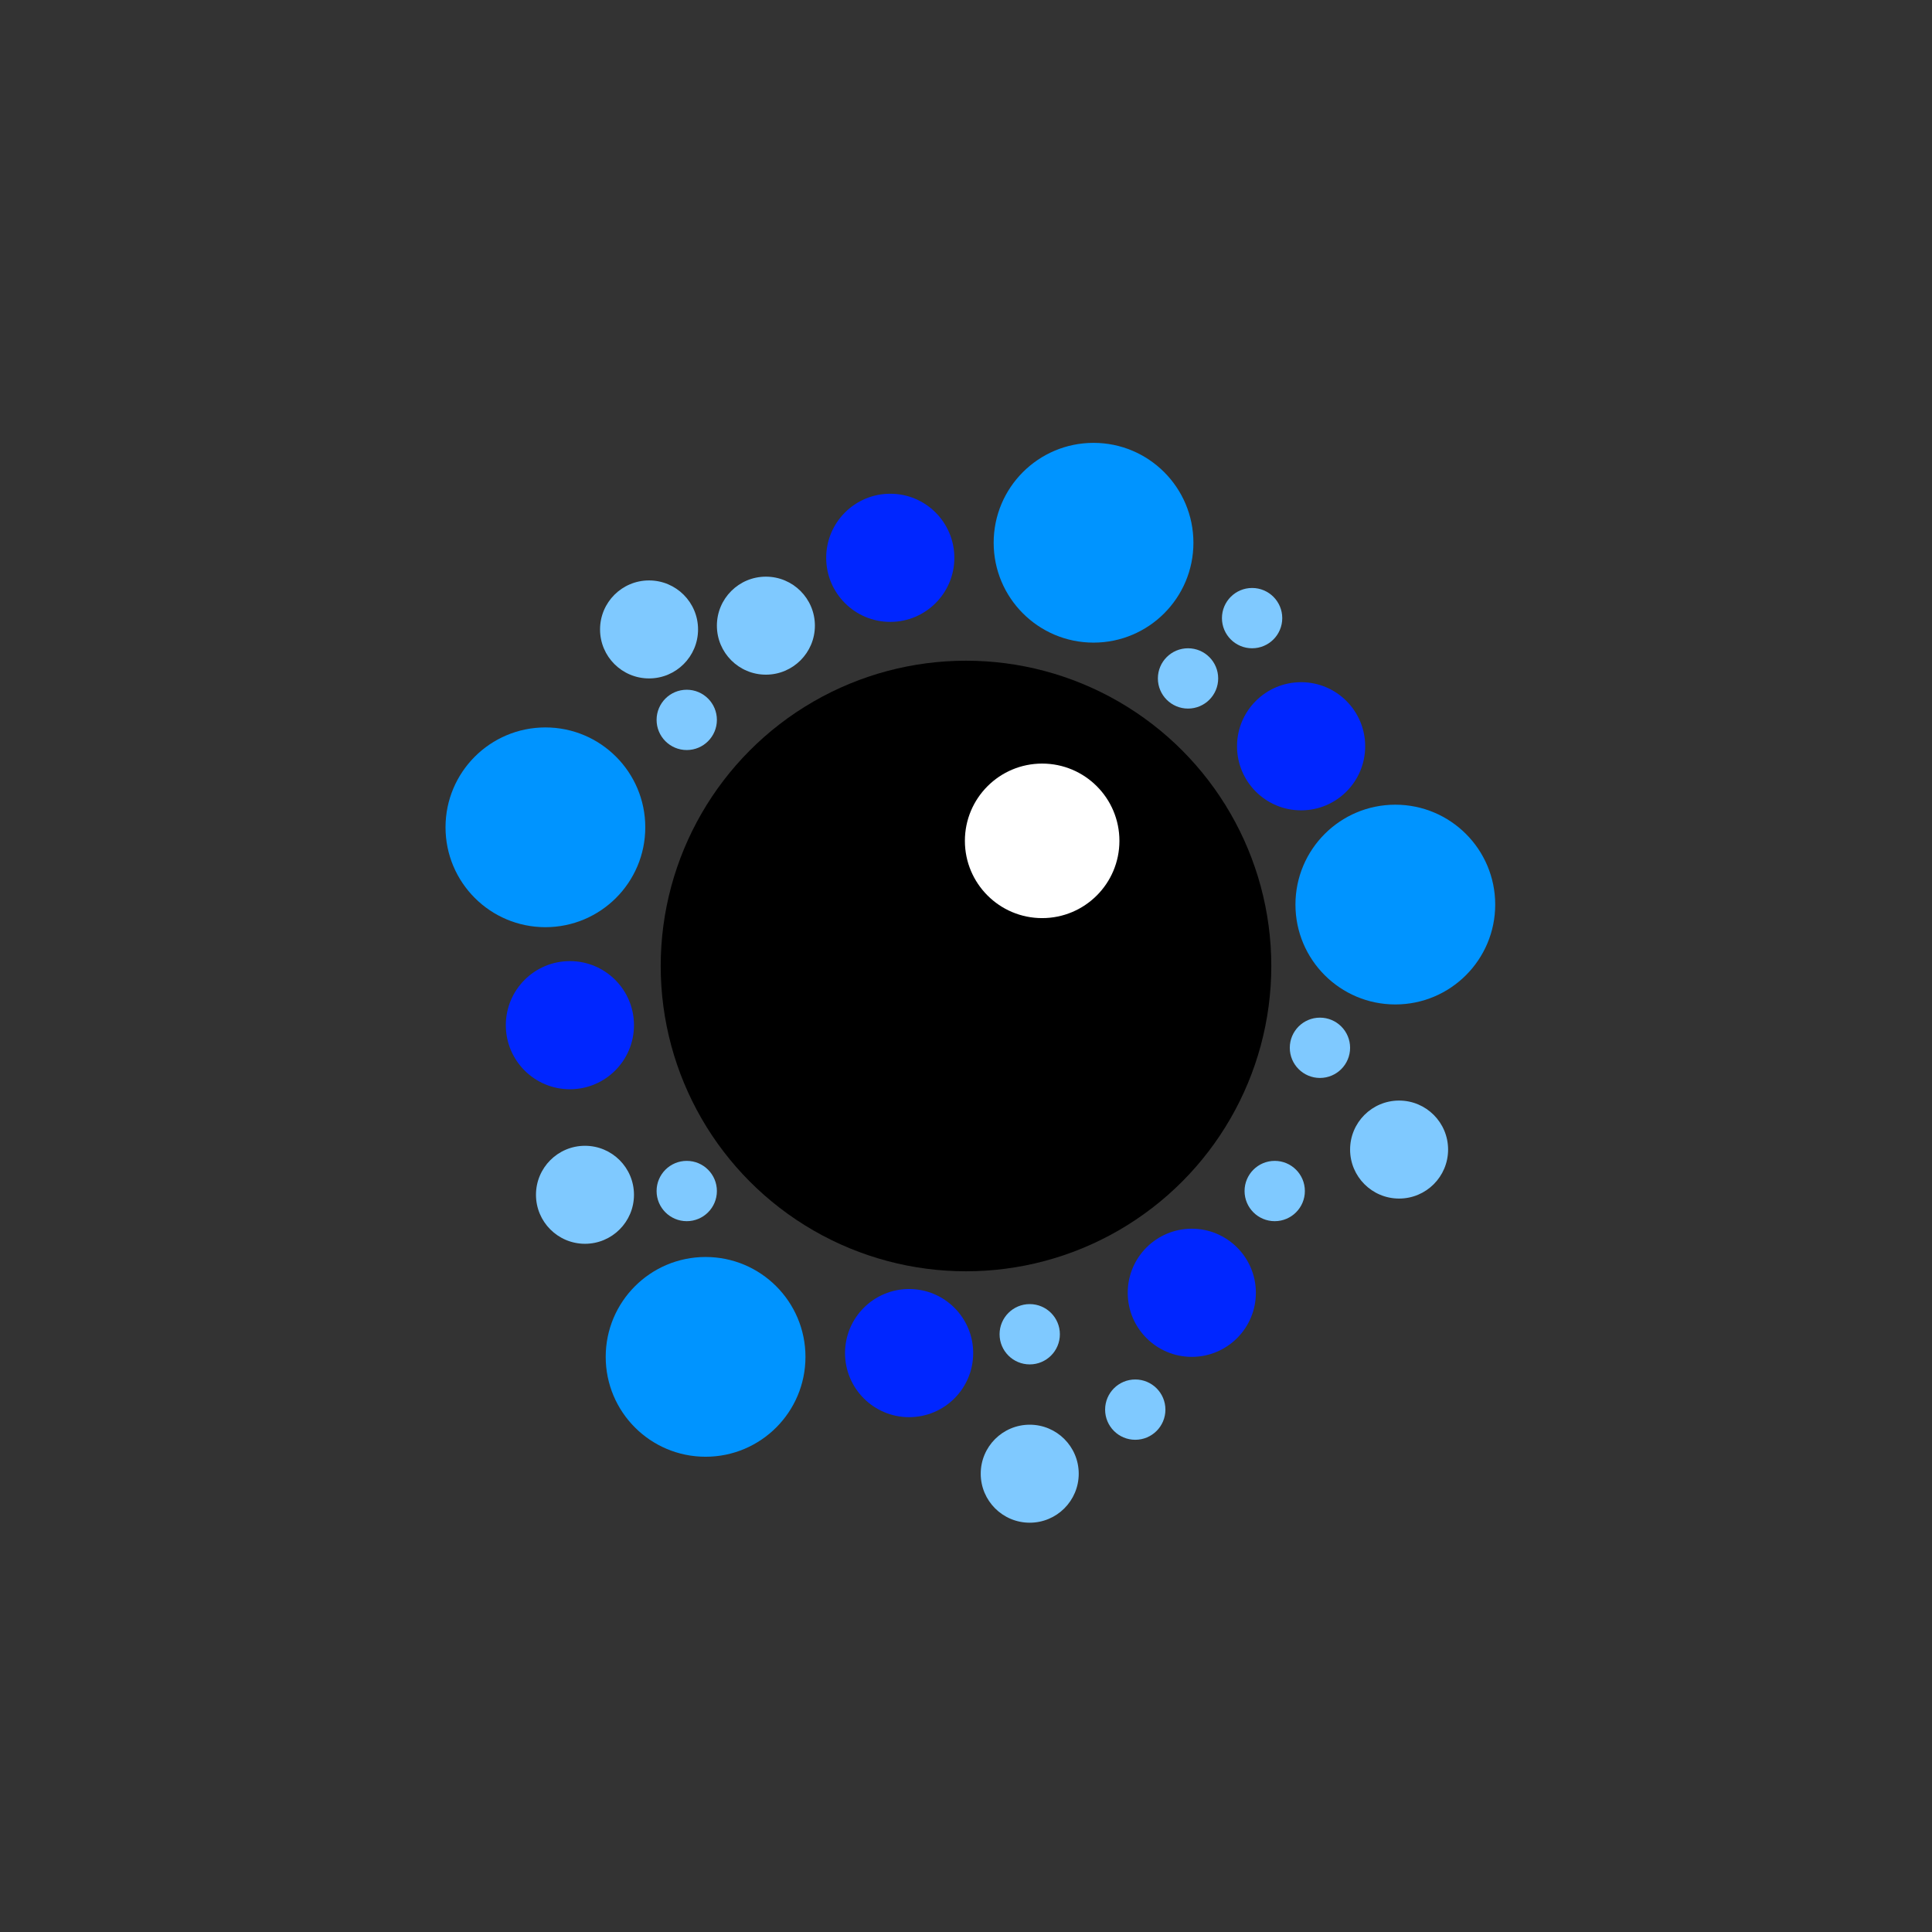 <?xml version="1.0" encoding="UTF-8" standalone="no"?>
<!-- Created with Inkscape (http://www.inkscape.org/) -->

<svg
   xmlns:dc="http://purl.org/dc/elements/1.1/"
   xmlns:cc="http://creativecommons.org/ns#"
   xmlns:rdf="http://www.w3.org/1999/02/22-rdf-syntax-ns#"
   xmlns:svg="http://www.w3.org/2000/svg"
   xmlns="http://www.w3.org/2000/svg"
   xmlns:sodipodi="http://sodipodi.sourceforge.net/DTD/sodipodi-0.dtd"
   xmlns:inkscape="http://www.inkscape.org/namespaces/inkscape"
   width="960"
   height="960"
   viewBox="0 0 254 254"
   version="1.1"
   id="svg8"
   inkscape:version="0.92.2 (30a58d1, 2017-08-07)"
   sodipodi:docname="logo.svg">
  <rect x="0" y="0" width="254" height="254" fill="#333333" stroke="none"/>
  <defs
     id="defs2" />
  <sodipodi:namedview
     id="base"
     pagecolor="#ffffff"
     bordercolor="#666666"
     borderopacity="1.0"
     inkscape:pageopacity="1"
     inkscape:pageshadow="2"
     inkscape:zoom="0.35355339"
     inkscape:cx="128.71332"
     inkscape:cy="554.18271"
     inkscape:document-units="mm"
     inkscape:current-layer="layer2"
     showgrid="false"
     units="px"
     inkscape:window-width="1920"
     inkscape:window-height="1016"
     inkscape:window-x="0"
     inkscape:window-y="27"
     inkscape:window-maximized="1"
     inkscape:pagecheckerboard="true" />
  <g
     inkscape:groupmode="layer"
     id="layer2"
     inkscape:label="Layer 2"
     transform="translate(0,118.533)">
    <circle
       style="fill:#000000;fill-opacity:1;stroke:none;stroke-width:0.496;stroke-opacity:1"
       id="path4758"
       cx="127"
       cy="8.467"
       r="40.137" />
    <circle
       style="fill:#0094ff;fill-opacity:1;stroke:none;stroke-width:0.496;stroke-opacity:1"
       id="path4577"
       cx="71.704"
       cy="-9.767"
       r="13.131" />
    <circle
       style="fill:#0094ff;fill-opacity:1;stroke:none;stroke-width:0.496;stroke-opacity:1"
       id="path4577-3"
       cx="92.763"
       cy="59.854"
       r="13.131" />
    <circle
       style="fill:#0094ff;fill-opacity:1;stroke:none;stroke-width:0.496;stroke-opacity:1"
       id="path4577-6"
       cx="183.444"
       cy="0.391"
       r="13.131" />
    <circle
       style="fill:#0094ff;fill-opacity:1;stroke:none;stroke-width:0.496;stroke-opacity:1"
       id="path4577-7"
       cx="143.768"
       cy="-47.179"
       r="13.131" />
    <circle
       style="fill:#0026ff;fill-opacity:1;stroke:none;stroke-width:0.543;stroke-opacity:1"
       id="path4617"
       cx="74.925"
       cy="16.248"
       r="8.424" />
    <circle
       style="fill:#0026ff;fill-opacity:1;stroke:none;stroke-width:0.543;stroke-opacity:1"
       id="path4617-5"
       cx="117.044"
       cy="-45.197"
       r="8.424" />
    <circle
       style="fill:#0026ff;fill-opacity:1;stroke:none;stroke-width:0.543;stroke-opacity:1"
       id="path4617-3"
       cx="156.686"
       cy="51.43"
       r="8.424" />
    <circle
       style="fill:#0026ff;fill-opacity:1;stroke:none;stroke-width:0.543;stroke-opacity:1"
       id="path4617-56"
       cx="119.521"
       cy="59.358"
       r="8.424" />
    <circle
       style="fill:#0026ff;fill-opacity:1;stroke:none;stroke-width:0.543;stroke-opacity:1"
       id="path4617-2"
       cx="171.056"
       cy="-20.421"
       r="8.424" />
    <circle
       style="fill:#7fc9ff;fill-opacity:1;stroke:none;stroke-width:0.496;stroke-opacity:1"
       id="path4652"
       cx="85.331"
       cy="-35.782"
       r="6.442" />
    <circle
       style="fill:#7fc9ff;fill-opacity:1;stroke:none;stroke-width:0.496;stroke-opacity:1"
       id="path4652-1"
       cx="100.692"
       cy="-36.277"
       r="6.442" />
    <circle
       style="fill:#7fc9ff;fill-opacity:1;stroke:none;stroke-width:0.496;stroke-opacity:1"
       id="path4652-2"
       cx="183.939"
       cy="32.6"
       r="6.442" />
    <circle
       style="fill:#7fc9ff;fill-opacity:1;stroke:none;stroke-width:0.496;stroke-opacity:1"
       id="path4652-7"
       cx="135.378"
       cy="75.215"
       r="6.442" />
    <circle
       style="fill:#7fc9ff;fill-opacity:1;stroke:none;stroke-width:0.496;stroke-opacity:1"
       id="path4652-0"
       cx="76.907"
       cy="38.546"
       r="6.442" />
    <circle
       style="fill:#7fc9ff;fill-opacity:1;stroke:none;stroke-width:0.305;stroke-opacity:1"
       id="path4652-9"
       cx="90.286"
       cy="-23.889"
       r="3.964" />
    <circle
       style="fill:#7fc9ff;fill-opacity:1;stroke:none;stroke-width:0.305;stroke-opacity:1"
       id="path4652-9-6"
       cx="156.19"
       cy="-29.34"
       r="3.964" />
    <circle
       style="fill:#7fc9ff;fill-opacity:1;stroke:none;stroke-width:0.305;stroke-opacity:1"
       id="path4652-9-0"
       cx="164.614"
       cy="-37.268"
       r="3.964" />
    <circle
       style="fill:#7fc9ff;fill-opacity:1;stroke:none;stroke-width:0.305;stroke-opacity:1"
       id="path4652-9-62"
       cx="173.533"
       cy="19.221"
       r="3.964" />
    <circle
       style="fill:#7fc9ff;fill-opacity:1;stroke:none;stroke-width:0.305;stroke-opacity:1"
       id="path4652-9-61"
       cx="167.587"
       cy="38.051"
       r="3.964" />
    <circle
       style="fill:#7fc9ff;fill-opacity:1;stroke:none;stroke-width:0.305;stroke-opacity:1"
       id="path4652-9-8"
       cx="90.286"
       cy="38.051"
       r="3.964" />
    <circle
       style="fill:#7fc9ff;fill-opacity:1;stroke:none;stroke-width:0.305;stroke-opacity:1"
       id="path4652-9-7"
       cx="135.378"
       cy="56.881"
       r="3.964" />
    <circle
       style="fill:#7fc9ff;fill-opacity:1;stroke:none;stroke-width:0.305;stroke-opacity:1"
       id="path4652-9-9"
       cx="149.253"
       cy="66.791"
       r="3.964" />
    <circle
       style="fill:#ffffff;fill-opacity:1;stroke:none;stroke-width:0.415;stroke-opacity:1"
       id="path4756"
       cx="137.012"
       cy="-7.987"
       r="10.158" />
  </g>
</svg>
